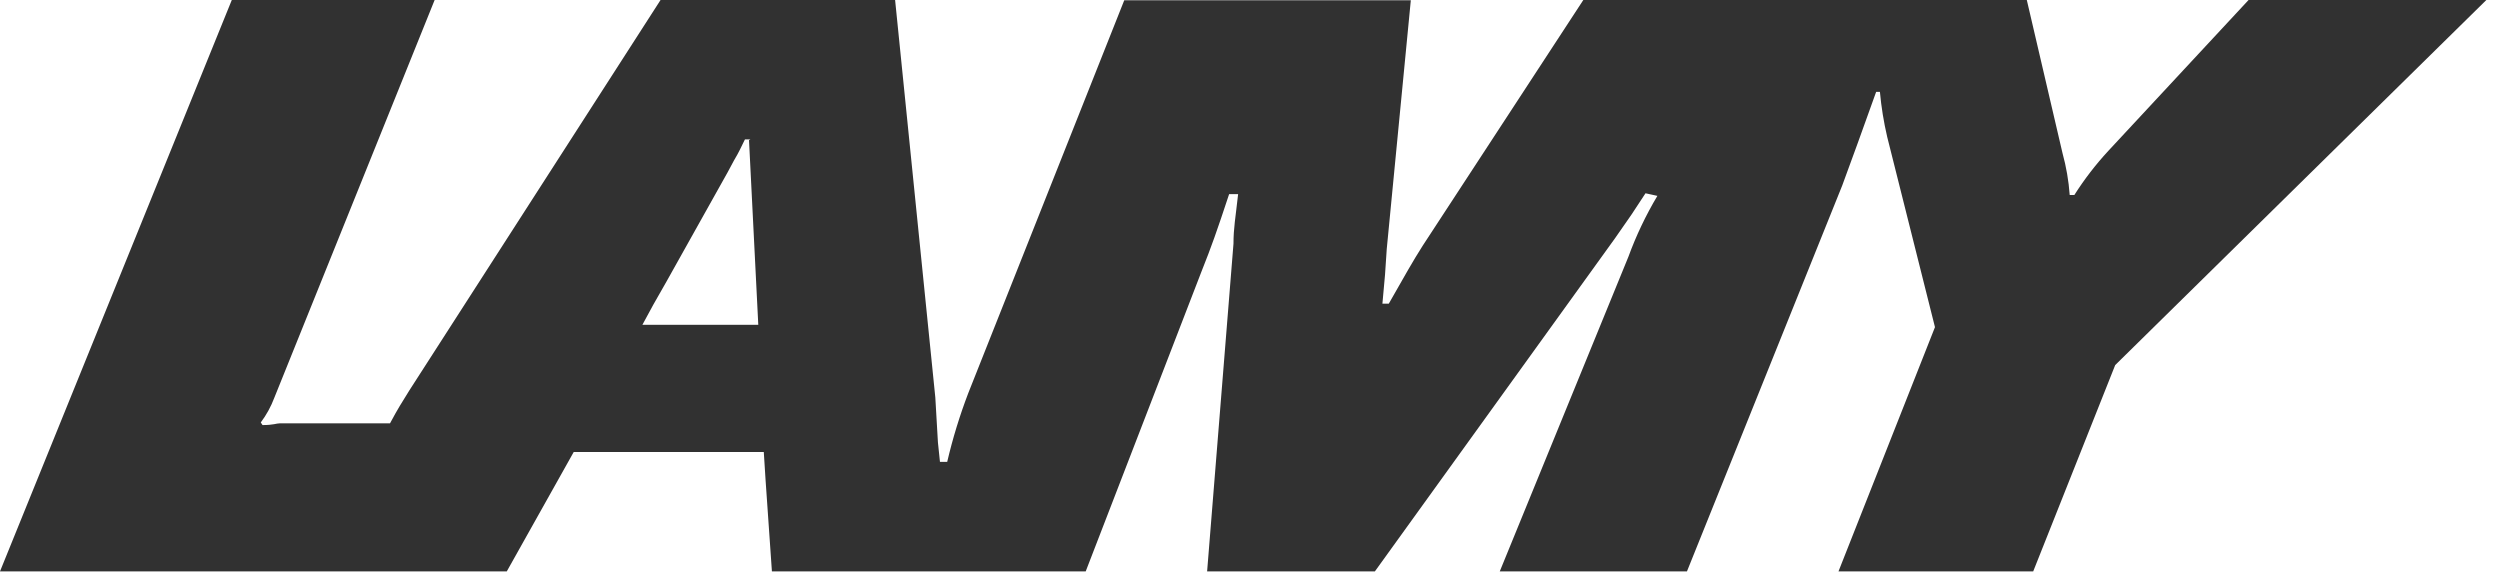 <svg class='lamyLogo' width="178" height="41" viewBox="0 0 178 41" fill="none" xmlns="http://www.w3.org/2000/svg">
<path d="M16.504 1.99651e-05H30.946L19.537 28.305C19.3 28.94 18.973 29.537 18.567 30.079L18.691 30.265C19.475 30.265 19.681 30.141 19.929 30.141H27.769C28.367 29.027 28.553 28.759 29.151 27.789L47.058 -0.041H63.727L66.595 28.305L66.781 31.503L66.925 32.885H67.441C67.831 31.216 68.334 29.576 68.947 27.975L80.046 0.021H100.45L98.737 17.722L98.614 19.558L98.428 21.621H98.882C100.058 19.558 100.574 18.629 101.296 17.495L112.787 -0.083H144.289L146.848 10.893C147.117 11.871 147.29 12.873 147.363 13.884H147.694C148.402 12.769 149.21 11.719 150.107 10.748L160.175 -0.083H177.113L150.602 25.994L144.764 40.683H130.9L137.77 23.292L134.366 9.738C134.121 8.685 133.948 7.616 133.85 6.54H133.582L132.262 10.212L131.168 13.204L120.111 40.683H106.783L115.943 18.279C116.494 16.773 117.185 15.323 118.006 13.946L117.16 13.761L116.17 15.267L114.994 16.958L97.892 40.683H85.947L87.824 17.35C87.824 16.236 87.968 15.514 88.154 13.822H87.514C86.648 16.442 86.256 17.557 85.555 19.31L77.302 40.683H54.96L54.506 34.143L54.382 32.184H40.848L36.083 40.683H0L16.504 1.99651e-05ZM53.433 9.923H53.041C52.711 10.583 52.649 10.769 52.257 11.429L51.803 12.275L47.45 20.053L46.522 21.683L45.738 23.127H53.99L53.33 9.985L53.433 9.923Z" fill="#313131"/>
</svg>
